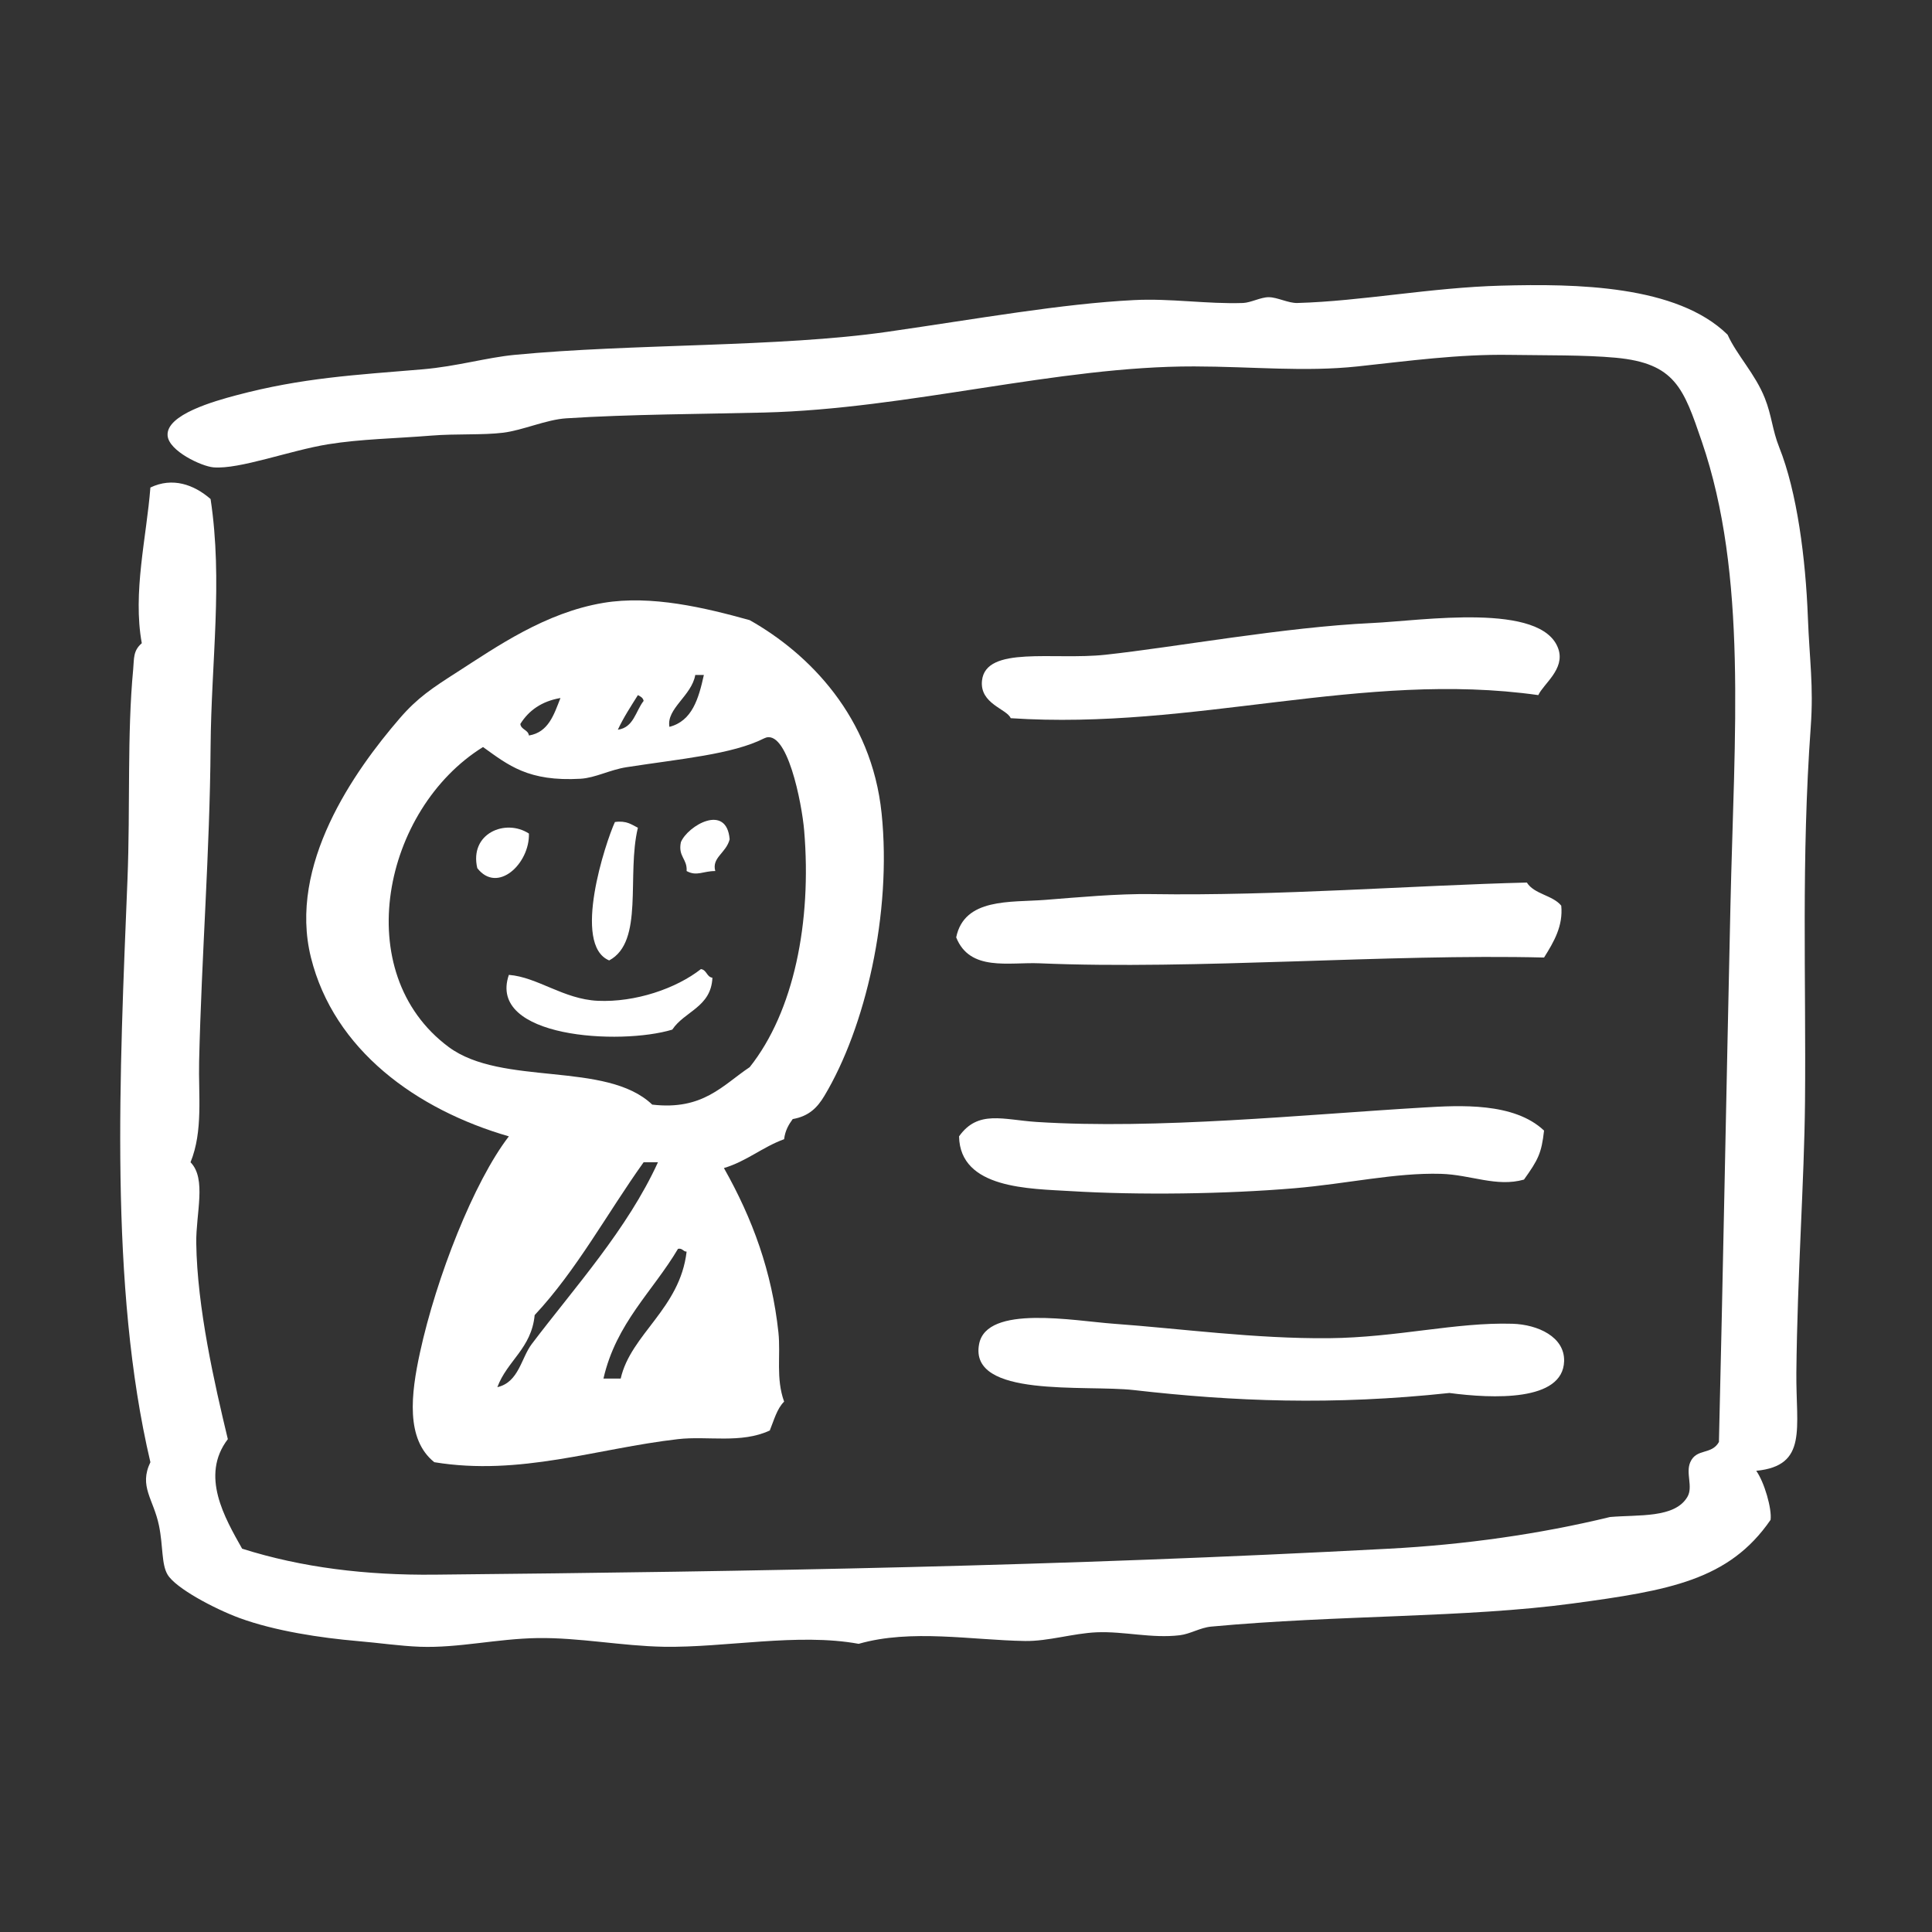 <svg t="1702827463461" class="icon" viewBox="0 0 1024 1024" version="1.1" xmlns="http://www.w3.org/2000/svg" p-id="5951"
  id="mx_n_1702827463462" width="30" height="30">
  <rect x="0" y="0" width="1024" height="1024" fill="#333333" stroke="none"/>
  <path
    d="M930.844 779.558c4.26 5.961 8.366 20.079 7.597 25.994-22.043 32.05-53.839 37.442-104.874 44.326-56.58 7.665-124.521 6.015-191.515 12.246-5.927 0.532-11.056 3.883-16.71 4.583-14.965 1.799-29.46-2.153-44.084-1.556-12.649 0.557-25.698 4.806-37.974 4.611-28.192-0.448-60.368-6.485-88.161 1.5-32.304-5.905-70.632 2.105-103.355 1.553-22.164-0.4-44.874-4.932-66.868-4.607-21.665 0.352-41.836 5.336-62.307 4.607-10.66-0.4-21.375-2.027-33.449-3.053-18.73-1.629-43.26-5.209-62.313-12.219-13.246-4.91-33.669-15.73-37.998-22.94-3.316-5.513-2.319-15.051-4.562-25.997-2.889-14.07-10.761-20.74-4.556-33.608-21.941-93.215-16.238-206.961-12.154-308.74 1.542-38.746-0.25-76.945 3.037-111.583 0.522-5.622-0.125-9.756 4.559-13.761-4.906-26.836 2.512-56.172 4.559-82.519 11.704-5.607 23.06-1.601 31.902 6.097 6.598 43.701 0.35 85.97 0 131.455-0.398 55.498-4.781 110.633-6.076 166.604-0.422 17.66 2.192 36.941-4.559 53.471 8.618 8.765 2.817 27.096 3.04 42.825 0.472 34.155 9.665 74.555 16.736 103.93-14.77 19.362-1.593 41.752 7.571 58.053 31.8 10.066 65.869 14.129 101.86 13.775 172.482-1.703 330.728-4.46 506.101-13.775 39.724-2.105 79.541-7.664 117.051-16.782 15.043-1.323 34.391 0.752 41.041-10.719 3.091-5.308-1.047-12.52 1.498-18.329 3.289-7.537 11.255-3.707 15.191-10.722 2.038-84.095 3.91-186.078 6.101-284.258 2.041-91.494 9.141-175.032-15.197-246.079-9.632-28.125-14.067-41.412-45.594-44.342-16.661-1.527-37.01-1.216-56.26-1.513-27.143-0.413-53.539 3.218-80.537 6.12-28.221 3.006-55.69 0.064-86.644 0-72.327-0.174-151.595 22.566-227.972 24.447-31.627 0.788-71.877 0.911-104.879 3.066-10.558 0.674-23.034 6.36-33.443 7.627-10.913 1.34-24.704 0.463-38.003 1.527-19.328 1.566-37.26 1.79-54.714 4.596-20.248 3.265-46.97 13.395-60.795 12.235-6.35-0.55-23.662-8.668-24.302-16.83-0.902-11.157 24.925-18.31 36.456-21.387 34.992-9.291 62.982-10.73 98.823-13.752 18.054-1.551 33.769-6.221 48.608-7.647 62.814-6.048 139.816-3.934 197.592-12.223 48.437-6.972 92.294-14.873 130.719-16.815 19.433-0.993 38.779 2.178 57.757 1.54 4.185-0.163 9.464-3.096 13.669-3.069 4.686 0.024 10.337 3.205 15.218 3.069 34.167-0.978 70.603-8.177 107.89-9.191 39.641-1.066 93.194-0.388 120.088 25.98 4.957 10.949 14.647 20.752 19.748 33.637 3.686 9.252 3.961 16.854 7.595 25.984 9.541 23.845 14.022 59.092 15.219 90.173 0.872 22.9 3.084 36.178 1.518 58.087-5.078 70.744-2.439 132.917-3.037 198.663-0.401 42.769-4.04 90.408-4.585 143.702C951.839 757.087 958.288 776.849 930.844 779.558z"
    fill="#ffffff" p-id="5952"></path>
  <path
    d="M815.339 368.422c-93.096-13.159-182.354 18.709-279.651 12.232-1.97-4.916-16.484-7.575-15.216-19.87 1.963-18.718 37.975-10.782 65.349-13.749 36.982-3.991 94.734-14.65 141.357-16.816 26.523-1.215 90.301-11.256 98.792 13.76C829.583 354.673 818.052 362.46 815.339 368.422z"
    fill="#ffffff" p-id="5953"></path>
  <path
    d="M379.111 461.672c-6.421-0.039-9.781 2.956-15.192 0 0.428-6.548-4.628-7.56-3.036-15.299 3.639-8.744 24.257-20.814 25.851-1.516C384.843 452.197 377.121 454.496 379.111 461.672z"
    fill="#ffffff" p-id="5954"></path>
  <path
    d="M338.099 438.733c-6.104 25.22 3.408 60.348-15.219 70.312-19.9-8.267-1.841-62.763 3.037-73.355C331.894 434.814 334.735 437.005 338.099 438.733z"
    fill="#ffffff" p-id="5955"></path>
  <path
    d="M280.341 441.803c0.454 15.926-16.662 32.145-27.369 18.33C248.666 441.654 267.988 433.724 280.341 441.803z"
    fill="#ffffff" p-id="5956"></path>
  <path
    d="M827.49 480.018c1.067 10.719-3.888 19.187-9.112 27.495-82.837-2.052-184.494 6.591-267.499 3.055-16.161-0.671-36.833 4.489-44.079-13.74 4.31-21.032 28.74-18.458 47.089-19.863 17.589-1.378 38.557-3.328 56.265-3.07 66.768 1.033 139.983-4.67 199.111-6.123C813.192 474.022 822.934 474.411 827.49 480.018z"
    fill="#ffffff" p-id="5957"></path>
  <path
    d="M377.592 518.226c-0.667 15.601-14.791 17.724-21.265 27.495-27.666 8.389-98.123 4.432-86.619-29.016 15.117 1.153 28.962 12.899 47.095 13.74 19.952 0.91 41.568-6.504 54.712-16.81C374.629 514.09 374.508 517.77 377.592 518.226z"
    fill="#ffffff" p-id="5958"></path>
  <path
    d="M818.377 599.236c-1.343 12.026-3.113 15.431-10.635 25.975-14.595 4.128-28.117-2.607-44.084-3.054-24.006-0.68-49.782 5.281-77.523 7.638-36.637 3.102-82.51 3.707-118.549 1.527-21.767-1.329-58.747-1.08-59.267-29.028 10.03-14.148 23.303-8.813 41.039-7.638 63.953 4.086 141.409-3.883 205.187-7.658C773.597 585.869 802.484 584.16 818.377 599.236z"
    fill="#ffffff" p-id="5959"></path>
  <path
    d="M768.217 738.309c-61.99 6.638-114.359 4.506-167.187-1.531-25.921-2.953-87.683 4.408-82.076-24.445 4.083-21.005 50.375-12.222 71.443-10.713 35.215 2.552 74.744 8.01 113.989 7.655 36.092-0.347 67.269-8.559 97.279-7.655 13.399 0.421 27.744 6.936 27.347 19.878C828.335 742.938 791.232 741.335 768.217 738.309z"
    fill="#ffffff" p-id="5960"></path>
  <path
    d="M383.696 619.096c15.262 26.997 25.429 54.9 28.887 87.127 1.27 12.124-1.465 24.244 3.017 36.666-3.835 3.81-5.381 9.863-7.596 15.303-15.268 7.087-32.924 2.777-48.641 4.582-43.058 4.935-83.726 19.69-129.175 12.222-15.244-12.195-12.383-36.112-7.596-58.101 8.643-39.769 28.565-90.538 47.115-114.602-49.041-14.196-92.692-45.778-104.896-94.781-12.205-49.058 22.787-98.669 47.121-126.859 9.337-10.806 17.108-15.926 30.407-24.453 20.598-13.209 46.496-31.497 77.504-36.672 25.396-4.236 53.791 2.564 77.522 9.165 31.358 17.692 64.629 51.161 69.908 102.403 5.481 52.996-8.589 113.537-30.379 149.812-3.639 6.061-8.097 10.72-16.736 12.219-2.141 2.905-4.009 6.108-4.559 10.672C404.068 608.001 395.772 615.469 383.696 619.096zM354.808 385.252c12.104-3.132 15.494-15.011 18.255-27.511-1.548 0-3.067 0-4.559 0C366.615 368.801 353.085 375.563 354.808 385.252zM327.466 386.764c8.438-1.148 9.411-9.864 13.67-15.274-0.323-1.712-1.694-2.376-3.037-3.069C334.385 374.369 330.523 380.193 327.466 386.764zM275.786 383.722c0.425 3.111 4.111 2.982 4.556 6.111 10.41-1.724 13.272-11.119 16.71-19.873C287.122 371.679 280.267 376.524 275.786 383.722zM426.232 440.276c-1.175-14.251-9.066-55.088-21.266-48.916-16.837 8.494-44.01 10.788-72.972 15.283-8.743 1.372-16.535 5.669-24.306 6.111-27.698 1.587-38.203-7.155-51.677-16.81-52.949 32.858-71.202 119.601-18.228 158.971 28.285 21.032 83.524 7.262 107.91 30.55 26.942 3.155 37.353-10.32 51.671-19.857C420.778 536.175 430.29 488.66 426.232 440.276zM341.136 616.019c-19.302 27-35.416 57.123-57.754 81.012-1.697 17.687-14.542 24.119-19.776 38.194 11.409-2.606 12.578-15.422 18.255-22.89 22.74-30.021 50.633-60.756 66.872-96.316C346.192 616.019 343.675 616.019 341.136 616.019zM319.844 730.671c3.036 0 6.074 0 9.141 0 5.327-23.564 31.426-37.022 34.935-67.273-1.941-0.047-2.111-1.952-4.556-1.499C345.943 684.541 326.567 701.24 319.844 730.671z"
    fill="#ffffff" p-id="5961"></path>
</svg>